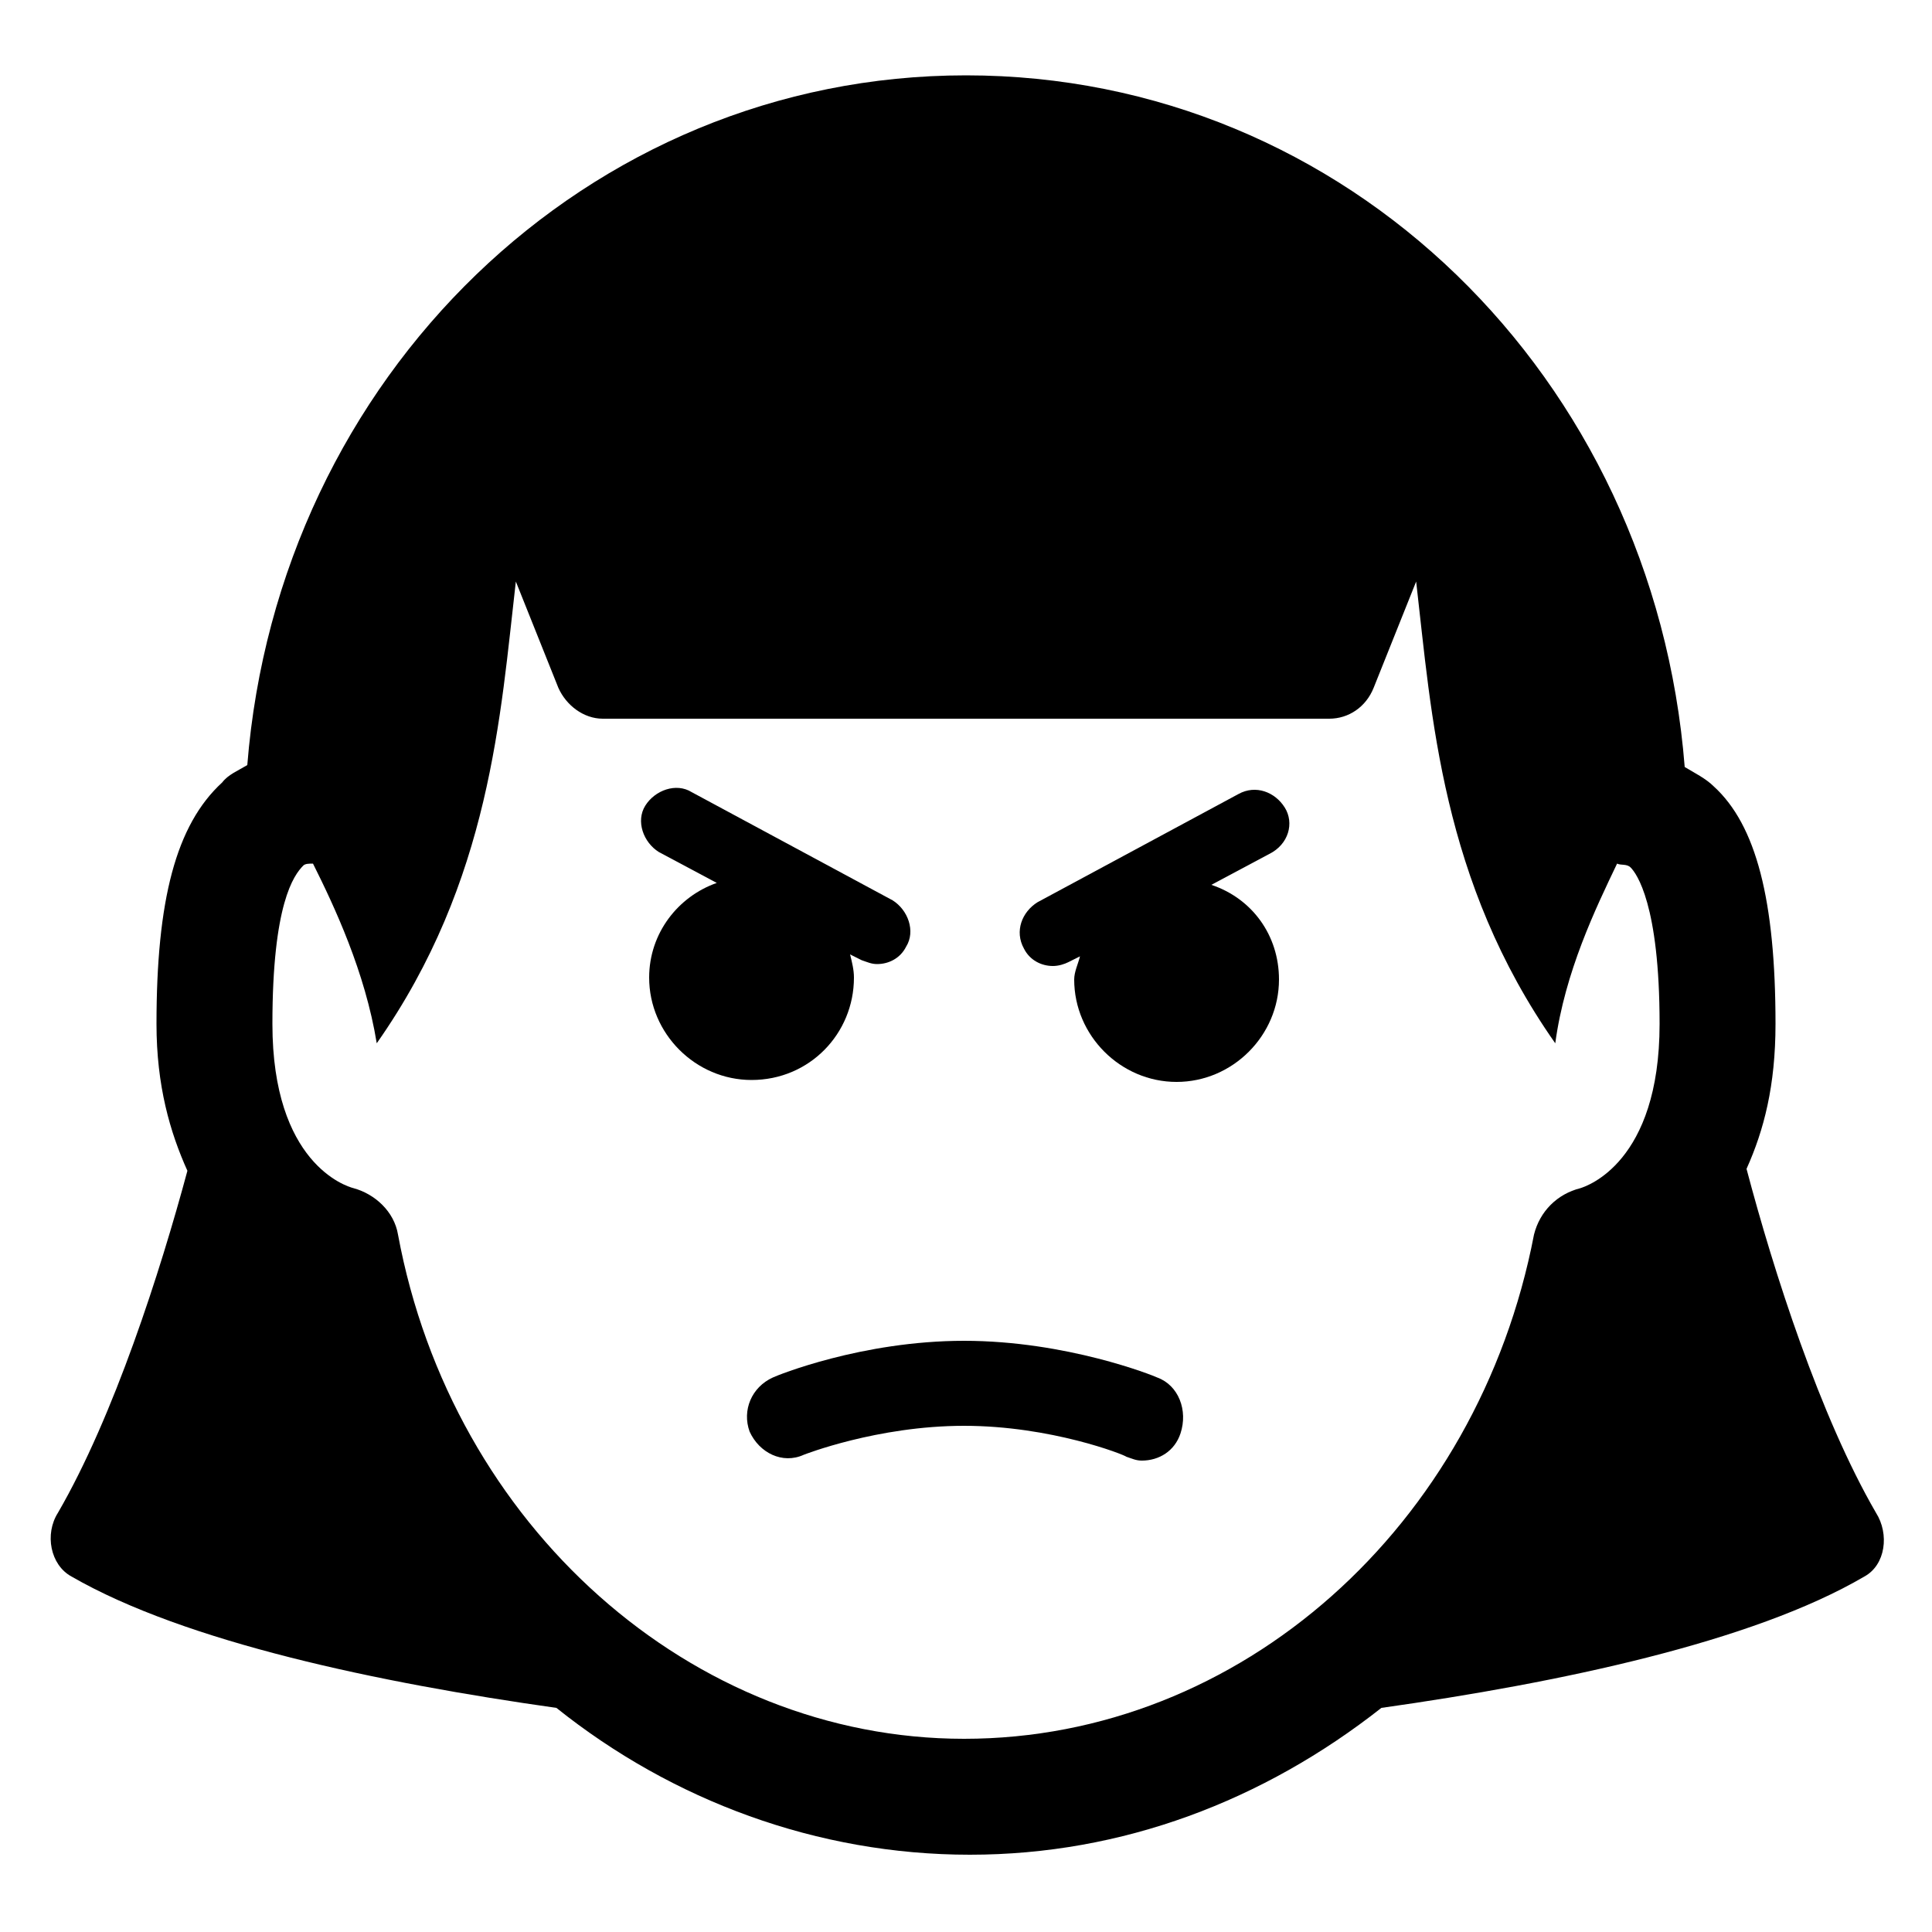 <?xml version="1.0" ?><!DOCTYPE svg  PUBLIC '-//W3C//DTD SVG 1.1//EN'  'http://www.w3.org/Graphics/SVG/1.1/DTD/svg11.dtd'><svg id="Calque_1" style="enable-background:new 0 0 100 100;" version="1.1" viewBox="0 0 100 100" xml:space="preserve" xmlns="http://www.w3.org/2000/svg" xmlns:xlink="http://www.w3.org/1999/xlink"><g><g><path d="M97.1,78.3c-2.9-5-5.3-12.5-6.7-17.8c0.9-2,1.5-4.3,1.5-7.5c0-6.4-1-10.3-3.2-12.3c-0.4-0.4-1-0.7-1.5-1     C85.6,19.5,69.7,3.9,50,3.9c-19.6,0-35.6,15.6-37.2,35.7c-0.5,0.3-1,0.5-1.3,0.9C9.1,42.7,8.1,46.6,8.1,53c0,3.2,0.7,5.6,1.6,7.6     c-1.4,5.2-3.8,12.7-6.7,17.7c-0.7,1.1-0.4,2.7,0.7,3.3c5.9,3.4,15.9,5.5,25.1,6.8c6,4.8,13.5,7.6,21.4,7.6     c7.9,0,15.2-2.8,21.3-7.6c9.2-1.3,19.2-3.4,25-6.8C97.6,81,97.8,79.4,97.1,78.3z M49.9,90c-14.1,0-26.5-11-29.3-26.1     c-0.2-1.2-1.2-2.1-2.3-2.4c-0.4-0.1-4.2-1.3-4.2-8.5c0-6.2,1.1-7.7,1.6-8.2c0.1-0.1,0.3-0.1,0.5-0.1c1.1,2.2,2.7,5.6,3.3,9.3     c5.9-8.4,6.4-17,7.2-23.9l2.2,5.5c0.4,0.9,1.3,1.6,2.3,1.6h37.6c1,0,1.9-0.6,2.3-1.6l2.2-5.5c0.8,6.9,1.3,15.5,7.2,23.9     c0.5-3.7,2.1-7,3.2-9.3c0.2,0.1,0.5,0,0.7,0.2c0.3,0.3,1.5,1.9,1.5,8.1c0,7.2-3.8,8.4-4.1,8.5c-1.2,0.3-2.1,1.2-2.4,2.4     C76.5,79,64.2,90,49.9,90z"/><path d="M44.2,50.6c0-0.4-0.1-0.8-0.2-1.2l0.6,0.3c0.3,0.1,0.5,0.2,0.8,0.2c0.6,0,1.2-0.3,1.5-0.9c0.5-0.8,0.1-1.9-0.7-2.4     L35.8,41c-0.8-0.5-1.9-0.1-2.4,0.7s-0.1,1.9,0.7,2.4l3,1.6c-2,0.7-3.5,2.6-3.5,4.9c0,2.9,2.4,5.3,5.3,5.3     C41.9,55.9,44.2,53.5,44.2,50.6z"/><path d="M66.5,41.8c-0.5-0.8-1.5-1.2-2.4-0.7l-10.4,5.6c-0.8,0.5-1.2,1.5-0.7,2.4c0.3,0.6,0.9,0.9,1.5,0.9c0.3,0,0.6-0.1,0.8-0.2     l0.6-0.3c-0.1,0.4-0.3,0.8-0.3,1.2c0,2.9,2.4,5.3,5.3,5.3c2.9,0,5.3-2.4,5.3-5.3c0-2.3-1.4-4.2-3.5-4.9l3-1.6     C66.7,43.7,67,42.6,66.5,41.8z"/><path d="M59.9,71.3c-0.2-0.1-4.7-1.9-10-1.9c-5.3,0-9.7,1.8-9.9,1.9c-1.1,0.5-1.6,1.7-1.2,2.8c0.5,1.1,1.7,1.7,2.8,1.2     c0,0,3.8-1.5,8.3-1.5c4.5,0,8.3,1.5,8.4,1.6c0.3,0.1,0.5,0.2,0.8,0.2c0.9,0,1.7-0.5,2-1.4C61.5,73,61,71.7,59.9,71.3z"/></g></g></svg>